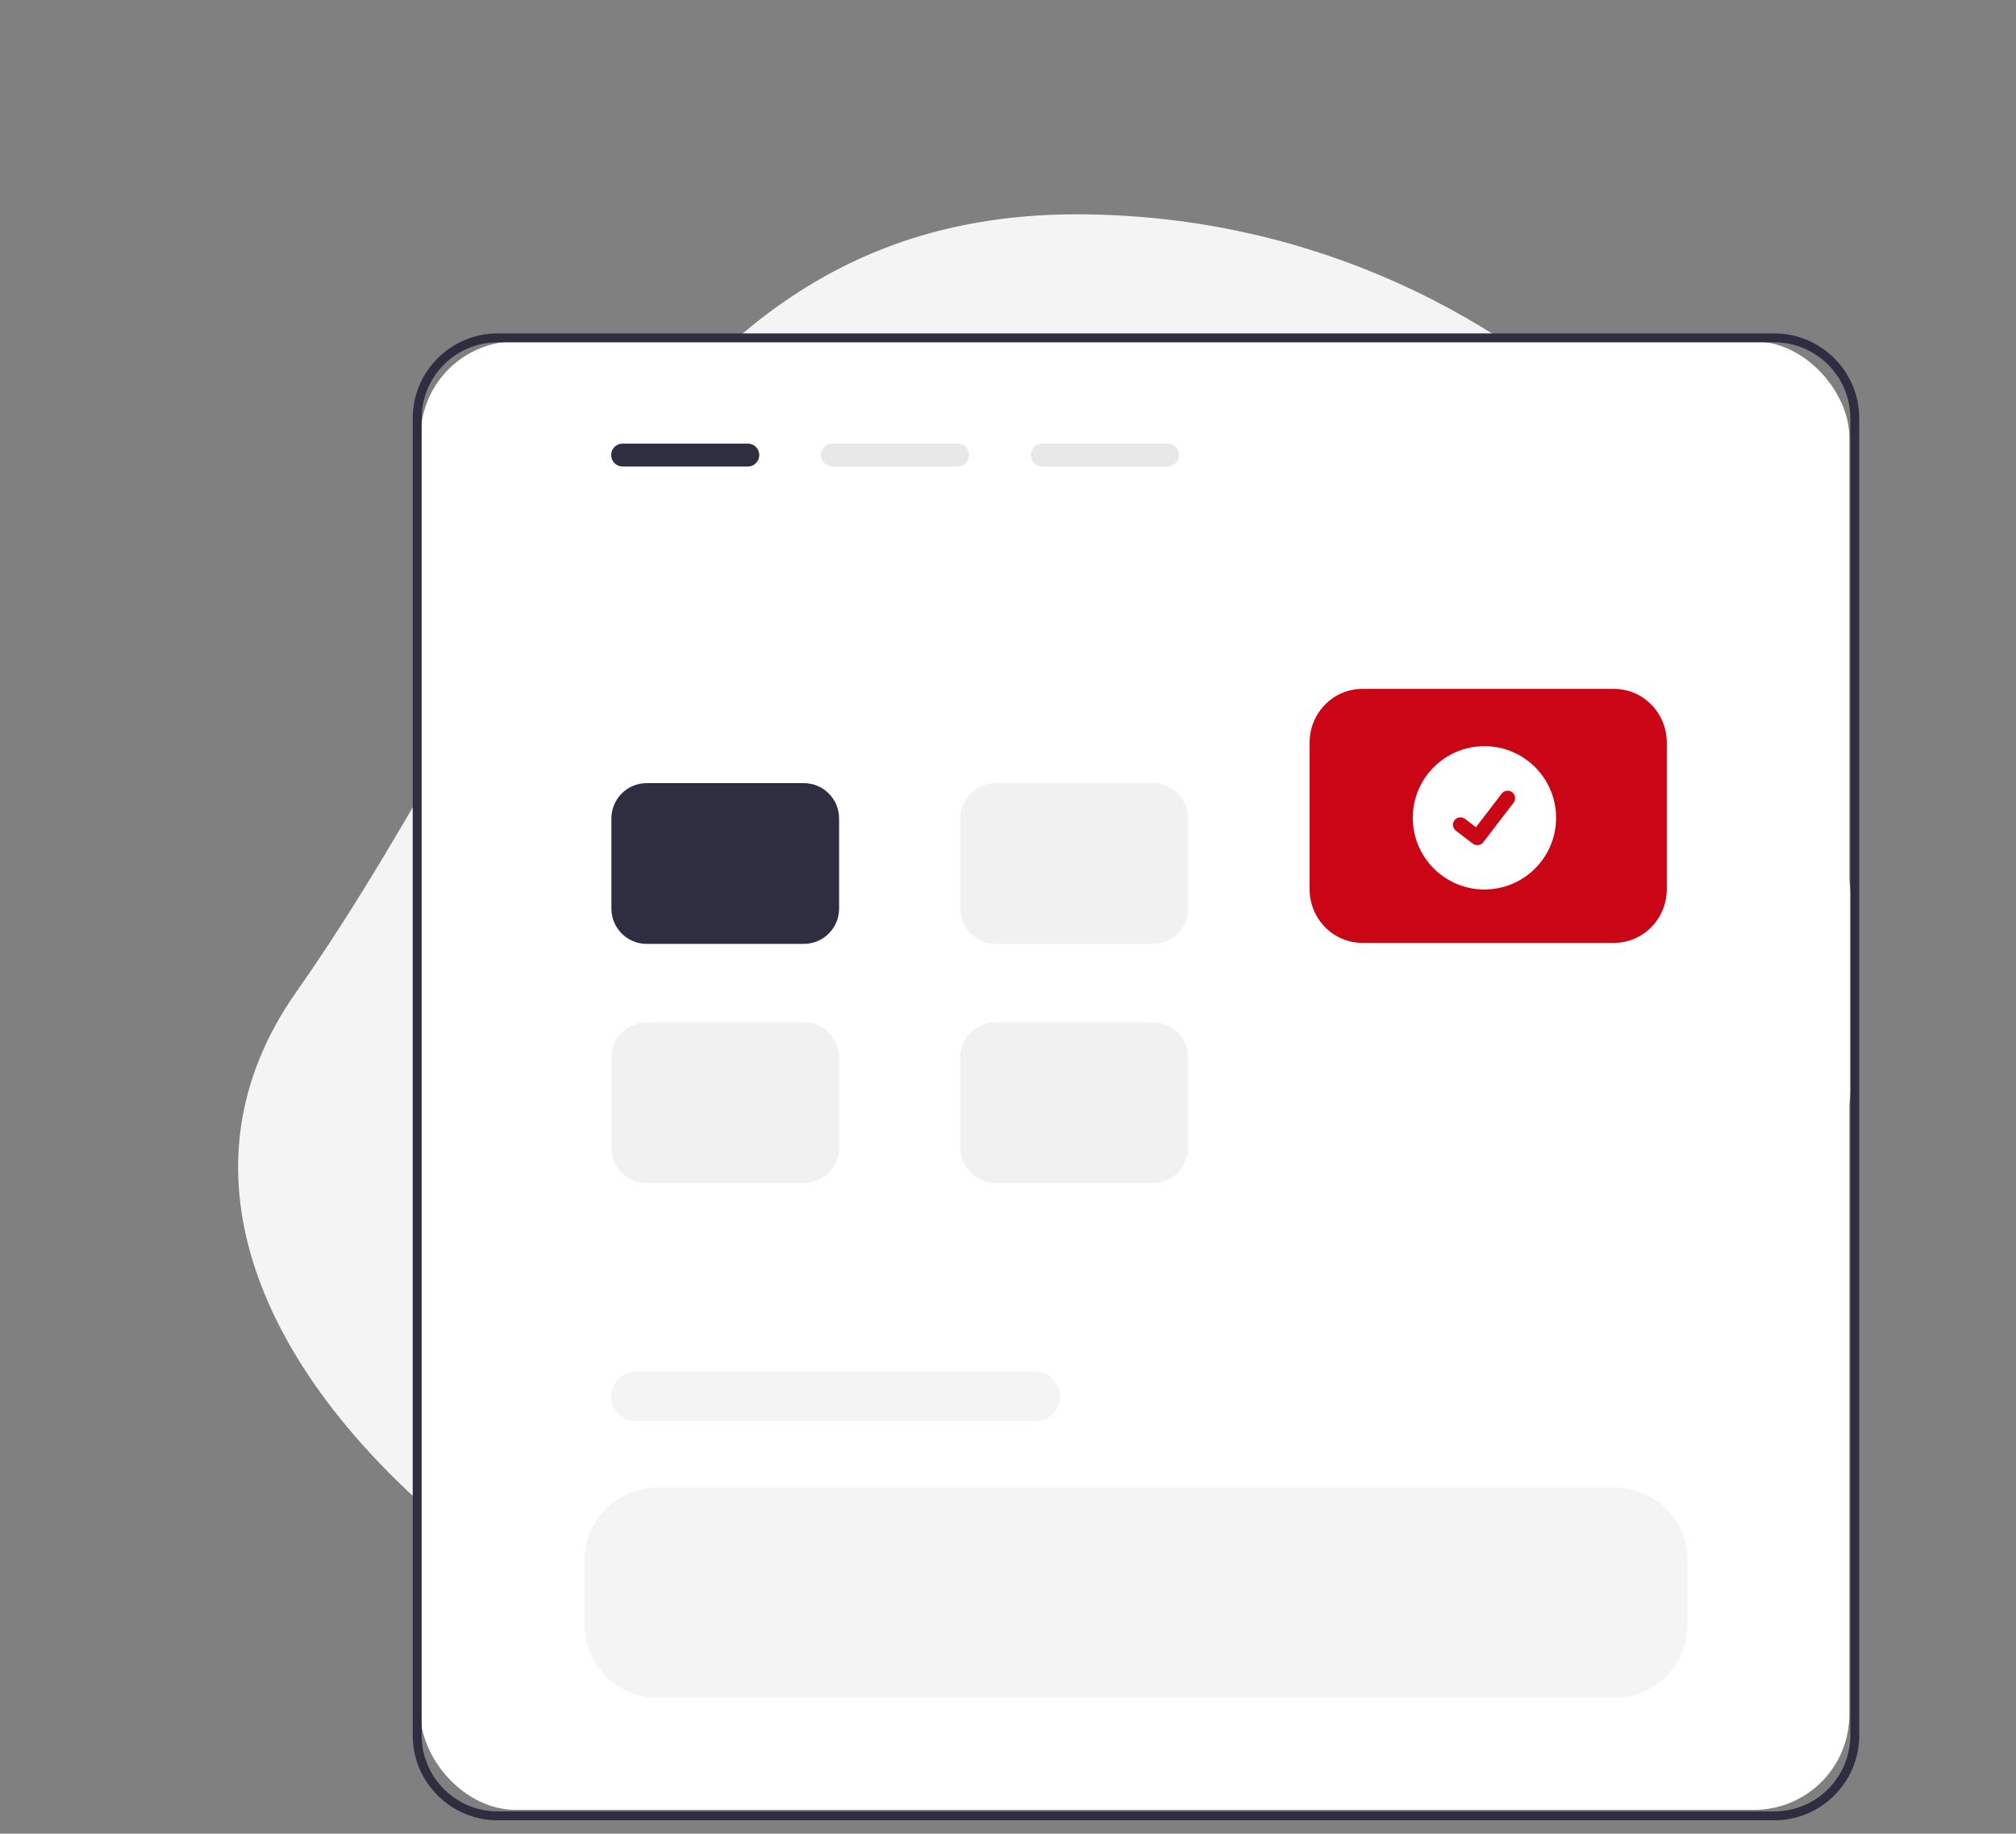 <svg width="254" height="231" viewBox="0 0 254 231" fill="none" xmlns="http://www.w3.org/2000/svg">
<rect x="0" y="0" width="254" height="231" fill="#808080" stroke="none"/>
<path d="M135.652 27C189.968 27 234 70.876 234 125C234 179.124 189.968 223 135.652 223C81.336 223 6.165 169.338 37.304 125C68.444 80.662 81.336 27 135.652 27Z" fill="#F4F4F4"/>
<rect x="53" y="43" width="180" height="185" rx="12" fill="white"/>
<path d="M223.551 42H62.699C56.798 42 52 46.798 52 52.699V218.614C52 224.514 56.798 229.312 62.699 229.312H223.551C229.452 229.312 234.25 224.514 234.25 218.614V52.699C234.25 46.798 229.452 42 223.551 42ZM233.125 218.614C233.125 223.896 228.833 228.188 223.551 228.188H62.699C57.417 228.188 53.125 223.896 53.125 218.614V52.699C53.125 47.417 57.417 43.125 62.699 43.125H223.551C228.833 43.125 233.125 47.417 233.125 52.699V218.614Z" fill="#2F2E41"/>
<path d="M94.224 55.884H78.44C77.647 55.884 77 56.531 77 57.324C77 58.123 77.647 58.77 78.44 58.77H94.224C95.017 58.77 95.664 58.123 95.664 57.324C95.664 56.531 95.017 55.884 94.224 55.884Z" fill="#2F2E41"/>
<path d="M120.661 55.884H104.877C104.084 55.884 103.438 56.531 103.438 57.324C103.438 58.123 104.084 58.77 104.877 58.77H120.661C121.454 58.77 122.101 58.123 122.101 57.324C122.101 56.531 121.454 55.884 120.661 55.884Z" fill="#E8E8E8"/>
<path d="M147.099 55.884H131.315C130.522 55.884 129.875 56.531 129.875 57.324C129.875 58.123 130.522 58.77 131.315 58.77H147.099C147.892 58.77 148.539 58.123 148.539 57.324C148.539 56.531 147.892 55.884 147.099 55.884Z" fill="#E8E8E8"/>
<path d="M101.275 98.656H81.475C79.022 98.656 77.031 100.647 77.031 103.1V114.462C77.031 116.915 79.022 118.906 81.475 118.906H101.275C103.728 118.906 105.719 116.915 105.719 114.462V103.1C105.719 100.647 103.728 98.656 101.275 98.656Z" fill="#2F2E41"/>
<path d="M101.275 128.781H81.475C79.022 128.781 77.031 130.772 77.031 133.225V144.587C77.031 147.04 79.022 149.031 81.475 149.031H101.275C103.728 149.031 105.719 147.04 105.719 144.587V133.225C105.719 130.772 103.728 128.781 101.275 128.781Z" fill="#F1F1F1"/>
<path d="M145.244 98.656H125.444C122.991 98.656 121 100.647 121 103.1V114.462C121 116.915 122.991 118.906 125.444 118.906H145.244C147.696 118.906 149.687 116.915 149.687 114.462V103.1C149.687 100.647 147.696 98.656 145.244 98.656Z" fill="#F1F1F1"/>
<path d="M145.244 128.781H125.444C122.991 128.781 121 130.772 121 133.225V144.587C121 147.04 122.991 149.031 125.444 149.031H145.244C147.696 149.031 149.687 147.04 149.687 144.587V133.225C149.687 130.772 147.696 128.781 145.244 128.781Z" fill="#F1F1F1"/>
<path d="M203.487 187.406H82.763C77.74 187.406 73.656 191.49 73.656 196.513V204.737C73.656 209.76 77.74 213.844 82.763 213.844H203.487C208.51 213.844 212.594 209.76 212.594 204.737V196.513C212.594 191.49 208.51 187.406 203.487 187.406Z" fill="#F4F4F4"/>
<path d="M203.342 86.781H171.658C167.981 86.781 165 89.809 165 93.545V112.018C165 115.753 167.981 118.781 171.658 118.781H203.342C207.019 118.781 210 115.753 210 112.018V93.545C210 89.809 207.019 86.781 203.342 86.781Z" fill="#CA0515"/>
<path d="M187.026 112.053C192.011 112.053 196.053 108.011 196.053 103.026C196.053 98.041 192.011 94 187.026 94C182.041 94 178 98.041 178 103.026C178 108.011 182.041 112.053 187.026 112.053Z" fill="white"/>
<path d="M186.131 106.471C185.928 106.471 185.73 106.406 185.568 106.284L185.558 106.276L183.436 104.653C183.338 104.578 183.255 104.484 183.193 104.377C183.131 104.27 183.09 104.151 183.074 104.029C183.058 103.906 183.066 103.781 183.098 103.661C183.13 103.541 183.185 103.429 183.26 103.331C183.336 103.233 183.43 103.15 183.537 103.088C183.645 103.026 183.763 102.986 183.886 102.97C184.009 102.954 184.134 102.962 184.253 102.994C184.373 103.026 184.485 103.082 184.583 103.157L185.957 104.211L189.204 99.975C189.279 99.877 189.373 99.794 189.481 99.732C189.588 99.671 189.706 99.63 189.829 99.614C189.951 99.598 190.076 99.606 190.196 99.638C190.315 99.67 190.427 99.725 190.525 99.8C190.723 99.953 190.854 100.178 190.887 100.425C190.919 100.673 190.852 100.924 190.7 101.122L186.881 106.102C186.793 106.217 186.679 106.31 186.549 106.374C186.419 106.437 186.276 106.47 186.132 106.47L186.131 106.471Z" fill="#CA0515"/>
<path d="M130.444 179.042H80.13C78.404 179.042 77 177.638 77 175.912C77 174.186 78.404 172.781 80.13 172.781H130.444C132.17 172.781 133.575 174.186 133.575 175.912C133.575 177.638 132.17 179.042 130.444 179.042Z" fill="#F4F4F4"/>
</svg>
